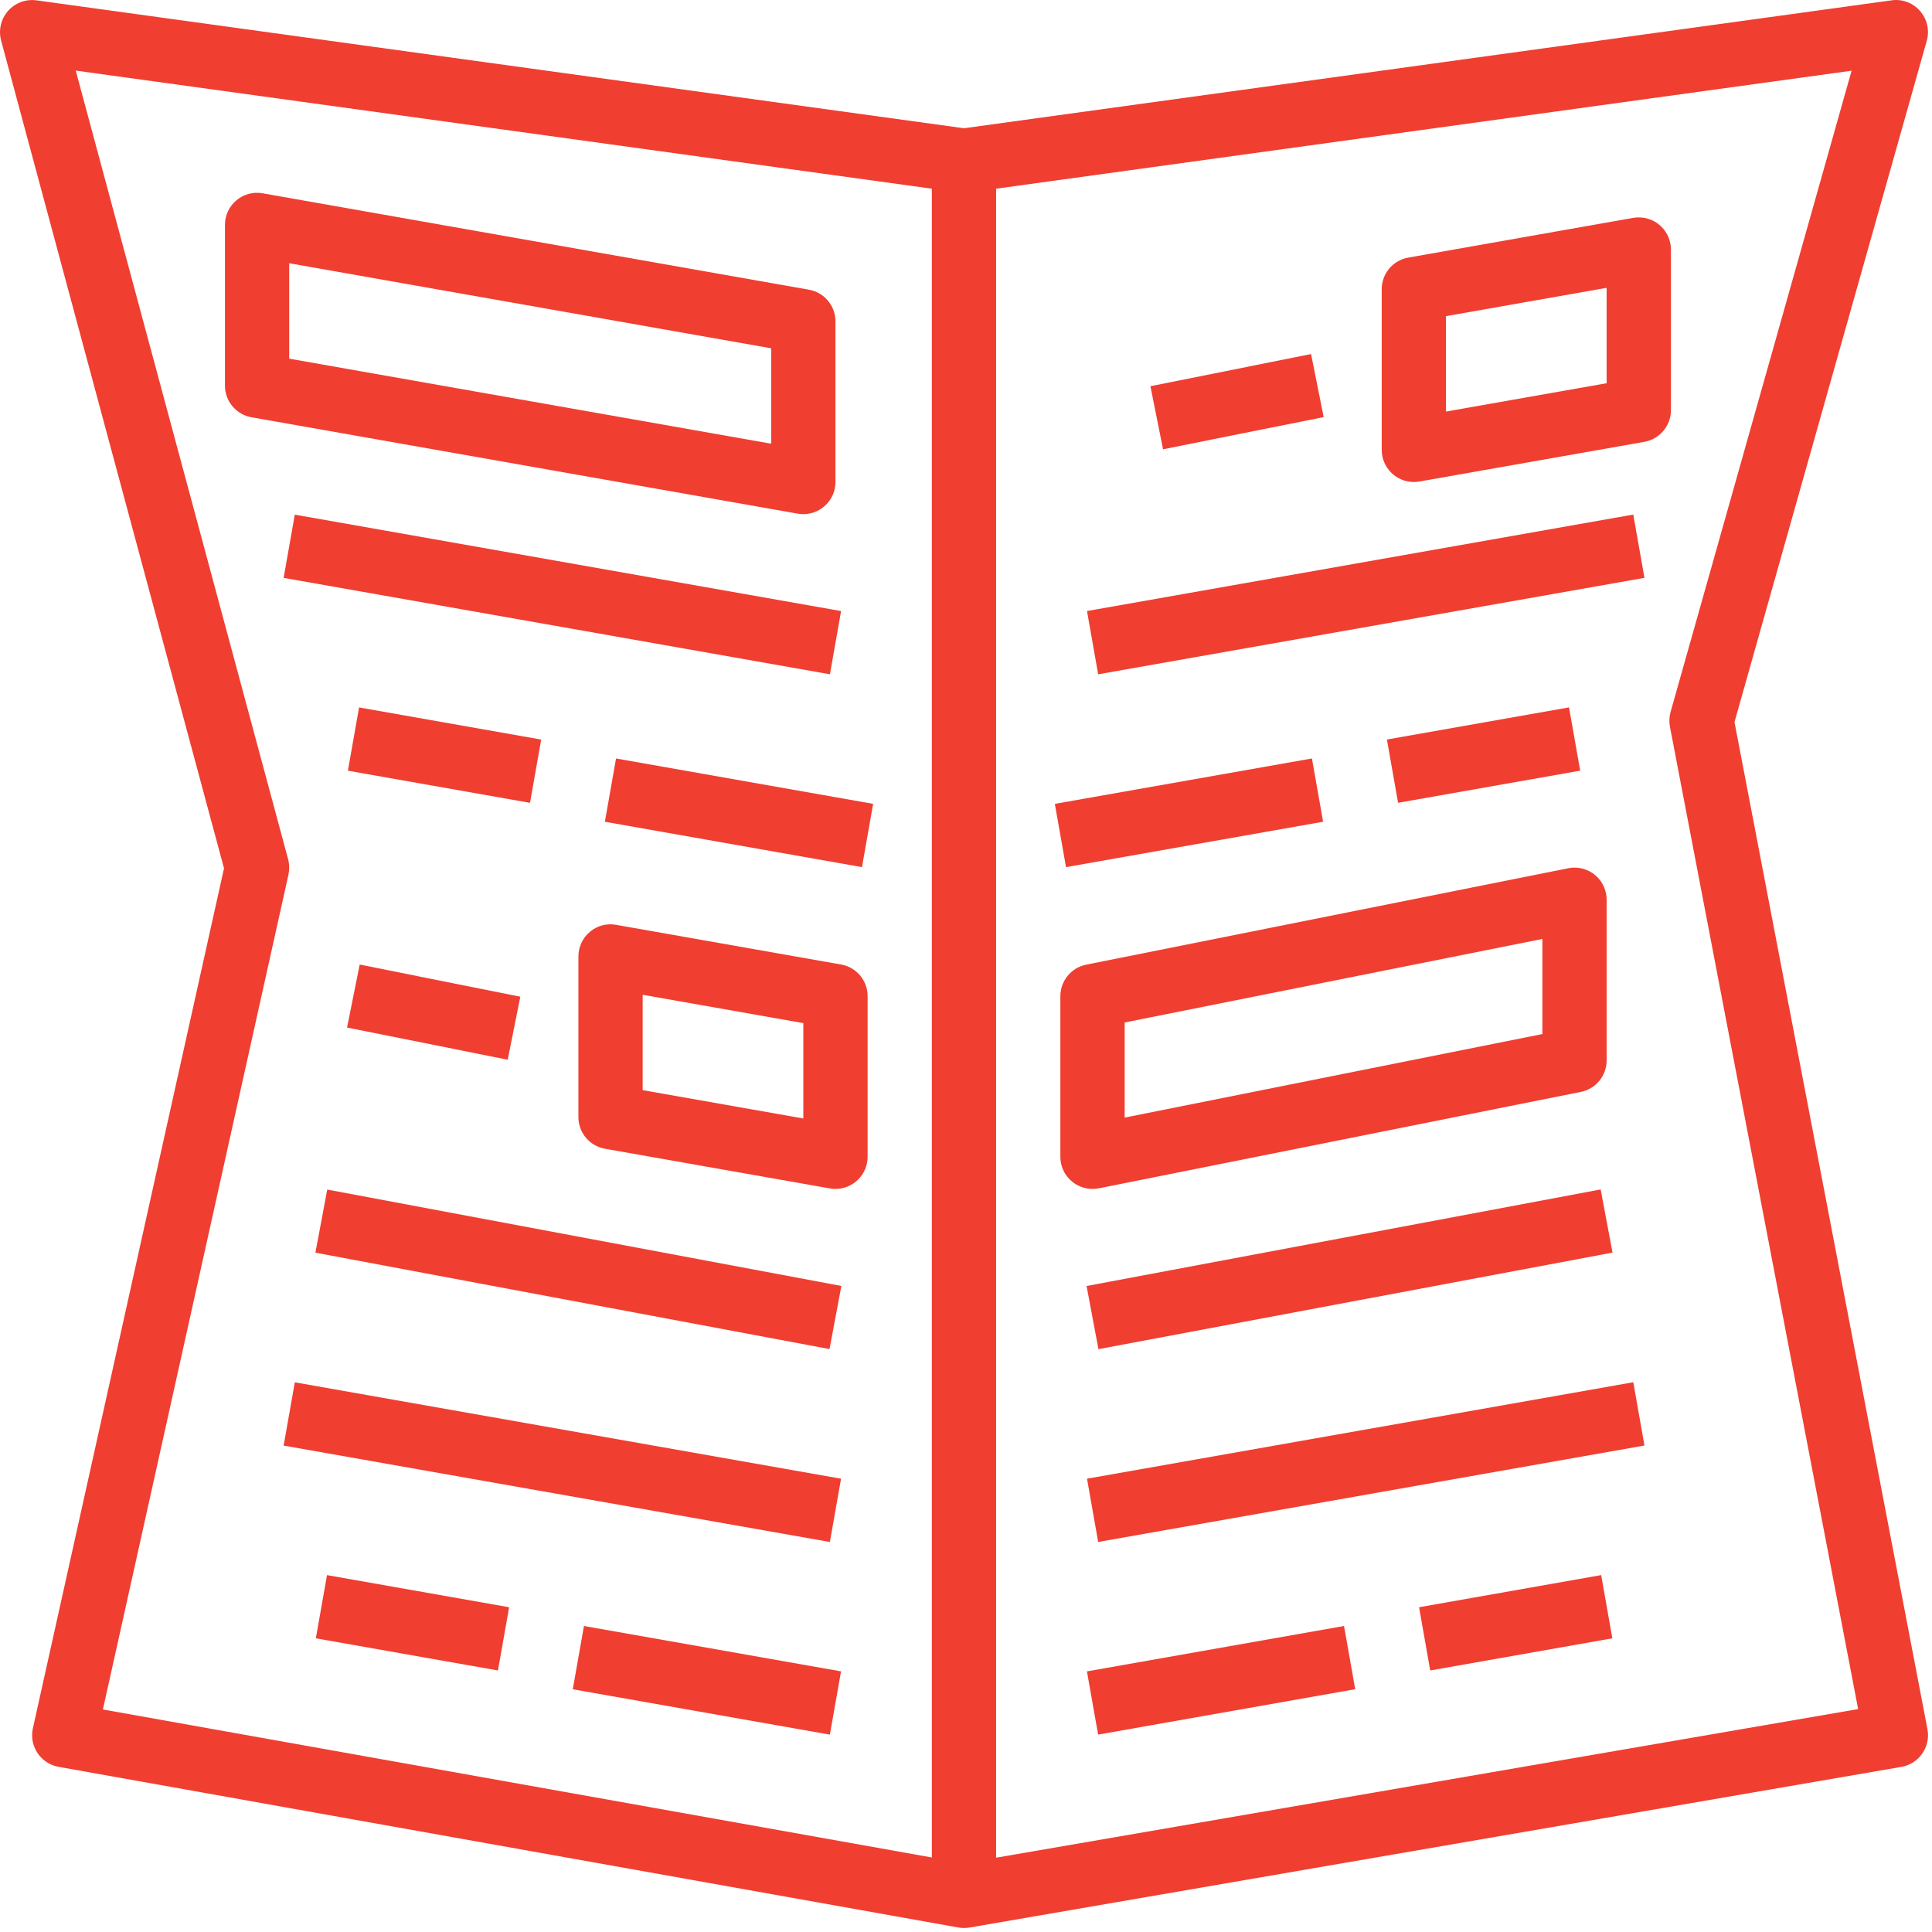 <?xml version="1.0" encoding="UTF-8"?>
<svg width="39px" height="39px" viewBox="0 0 39 39" version="1.1" xmlns="http://www.w3.org/2000/svg" xmlns:xlink="http://www.w3.org/1999/xlink">
    <!-- Generator: Sketch 52.2 (67145) - http://www.bohemiancoding.com/sketch -->
    <title>993895</title>
    <desc>Created with Sketch.</desc>
    <g id="Page-1" stroke="none" stroke-width="1" fill="none" fill-rule="evenodd">
        <g id="Sobre-nosotros-vF" transform="translate(-101, -6650)" fill="#F03E31" fill-rule="nonzero">
            <g id="993895" transform="translate(101, 6650)">
                <path d="M38.91,34.917 C38.909,34.913 38.908,34.909 38.908,34.905 L35.013,14.576 L38.894,0.825 C38.954,0.615 38.903,0.388 38.759,0.223 C38.617,0.057 38.399,-0.025 38.182,0.007 L19.459,2.589 L0.737,0.007 C0.382,-0.042 0.055,0.206 0.006,0.561 C-0.006,0.646 -0,0.734 0.022,0.817 L4.522,17.528 L0.664,34.887 C0.586,35.237 0.807,35.583 1.157,35.661 C1.166,35.663 1.175,35.664 1.183,35.666 L19.346,38.909 C19.383,38.916 19.421,38.919 19.46,38.919 C19.497,38.919 19.533,38.916 19.57,38.91 L38.381,35.667 C38.734,35.606 38.971,35.27 38.91,34.917 Z M18.811,37.496 L2.077,34.508 L5.823,17.655 C5.845,17.552 5.843,17.446 5.816,17.345 L1.529,1.425 L18.811,3.809 L18.811,37.496 Z M20.108,37.5 L20.108,3.809 L37.377,1.427 L33.723,14.371 C33.696,14.468 33.691,14.571 33.71,14.67 L37.509,34.5 L20.108,37.5 Z" id="Shape"></path>
                <path d="M16.329,5.848 L5.302,3.902 C5.113,3.868 4.919,3.92 4.772,4.044 C4.625,4.167 4.54,4.349 4.541,4.541 L4.541,7.784 C4.541,8.099 4.767,8.368 5.076,8.423 L16.104,10.369 C16.141,10.375 16.178,10.379 16.216,10.379 C16.574,10.378 16.865,10.088 16.865,9.73 L16.865,6.487 C16.865,6.172 16.639,5.903 16.329,5.848 Z M15.568,8.957 L5.838,7.24 L5.838,5.314 L15.568,7.031 L15.568,8.957 Z" id="Shape"></path>
                <path d="M31.784,17.514 C31.741,17.514 31.698,17.518 31.656,17.527 L21.927,19.473 C21.624,19.533 21.406,19.799 21.405,20.109 L21.405,23.352 C21.405,23.71 21.696,24 22.054,24 C22.097,24 22.139,23.996 22.181,23.988 L31.911,22.042 C32.214,21.981 32.432,21.715 32.432,21.406 L32.432,18.163 C32.432,17.804 32.142,17.514 31.784,17.514 Z M31.135,20.874 L22.703,22.56 L22.703,20.64 L31.135,18.954 L31.135,20.874 Z" id="Shape"></path>
                <path d="M16.978,19.47 L12.437,18.669 C12.248,18.634 12.054,18.686 11.908,18.81 C11.761,18.933 11.676,19.115 11.676,19.307 L11.676,22.55 C11.676,22.865 11.902,23.134 12.212,23.189 L16.752,23.99 C16.789,23.997 16.827,24 16.865,24 C17.223,24 17.513,23.71 17.514,23.352 L17.514,20.108 C17.514,19.794 17.288,19.524 16.978,19.47 Z M16.216,22.578 L12.973,22.006 L12.973,20.081 L16.216,20.653 L16.216,22.578 Z" id="Shape"></path>
                <path d="M33.081,4.389 C33.043,4.389 33.005,4.392 32.968,4.398 L28.428,5.2 C28.118,5.254 27.892,5.523 27.892,5.838 L27.892,9.081 C27.892,9.439 28.183,9.73 28.541,9.73 C28.578,9.73 28.616,9.727 28.653,9.72 L33.194,8.919 C33.504,8.864 33.73,8.595 33.73,8.28 L33.73,5.037 C33.729,4.679 33.439,4.388 33.081,4.389 Z M32.432,7.736 L29.189,8.308 L29.189,6.382 L32.432,5.81 L32.432,7.736 Z" id="Shape"></path>
                <polygon id="Rectangle-path" transform="translate(11.352, 12) rotate(-79.991) translate(-11.352, -12) " points="10.704 6.401 12 6.401 12 17.599 10.704 17.599"></polygon>
                <polygon id="Rectangle-path" transform="translate(14.918, 16.407) rotate(-79.991) translate(-14.918, -16.407) " points="14.269 13.772 15.566 13.772 15.566 19.042 14.269 19.042"></polygon>
                <rect id="Rectangle-path" transform="translate(8.974, 15.244) rotate(-79.991) translate(-8.974, -15.244) " x="8.326" y="13.377" width="1.297" height="3.733"></rect>
                <polygon id="Rectangle-path" transform="translate(14.27, 33.919) rotate(-79.991) translate(-14.27, -33.919) " points="13.621 31.284 14.918 31.284 14.918 36.554 13.621 36.554"></polygon>
                <polygon id="Rectangle-path" transform="translate(8.326, 32.758) rotate(-79.991) translate(-8.326, -32.758) " points="7.678 30.892 8.974 30.892 8.974 34.625 7.678 34.625"></polygon>
                <polygon id="Rectangle-path" transform="translate(11.352, 29.516) rotate(-79.991) translate(-11.352, -29.516) " points="10.704 23.917 12.001 23.917 12.001 35.114 10.704 35.114"></polygon>
                <polygon id="Rectangle-path" transform="translate(8.755, 20.432) rotate(-78.679) translate(-8.755, -20.432) " points="8.107 18.778 9.404 18.778 9.404 22.085 8.107 22.085"></polygon>
                <polygon id="Rectangle-path" transform="translate(11.676, 25.623) rotate(-79.38) translate(-11.676, -25.623) " points="11.028 20.343 12.324 20.343 12.324 30.902 11.028 30.902"></polygon>
                <polygon id="Rectangle-path" transform="translate(27.569, 12) rotate(-10.014) translate(-27.569, -12) " points="21.97 11.351 33.168 11.351 33.168 12.648 21.97 12.648"></polygon>
                <polygon id="Rectangle-path" transform="translate(24.001, 16.408) rotate(-10.014) translate(-24.001, -16.408) " points="21.366 15.759 26.636 15.759 26.636 17.056 21.366 17.056"></polygon>
                <polygon id="Rectangle-path" transform="translate(29.948, 15.243) rotate(-10.009) translate(-29.948, -15.243) " points="28.081 14.594 31.814 14.594 31.814 15.891 28.081 15.891"></polygon>
                <polygon id="Rectangle-path" transform="translate(24.649, 33.919) rotate(-10.014) translate(-24.649, -33.919) " points="22.014 33.271 27.284 33.271 27.284 34.567 22.014 34.567"></polygon>
                <polygon id="Rectangle-path" transform="translate(30.596, 32.758) rotate(-10.014) translate(-30.596, -32.758) " points="28.73 32.11 32.463 32.11 32.463 33.406 28.73 33.406"></polygon>
                <polygon id="Rectangle-path" transform="translate(27.569, 29.514) rotate(-10.014) translate(-27.569, -29.514) " points="21.97 28.866 33.168 28.866 33.168 30.163 21.97 30.163"></polygon>
                <polygon id="Rectangle-path" transform="translate(24.972, 8.108) rotate(-11.321) translate(-24.972, -8.108) " points="23.318 7.459 26.625 7.459 26.625 8.757 23.318 8.757"></polygon>
                <polygon id="Rectangle-path" transform="translate(27.243, 25.623) rotate(-10.638) translate(-27.243, -25.623) " points="21.963 24.974 32.522 24.974 32.522 26.271 21.963 26.271"></polygon>
            </g>
        </g>
    </g>
</svg>